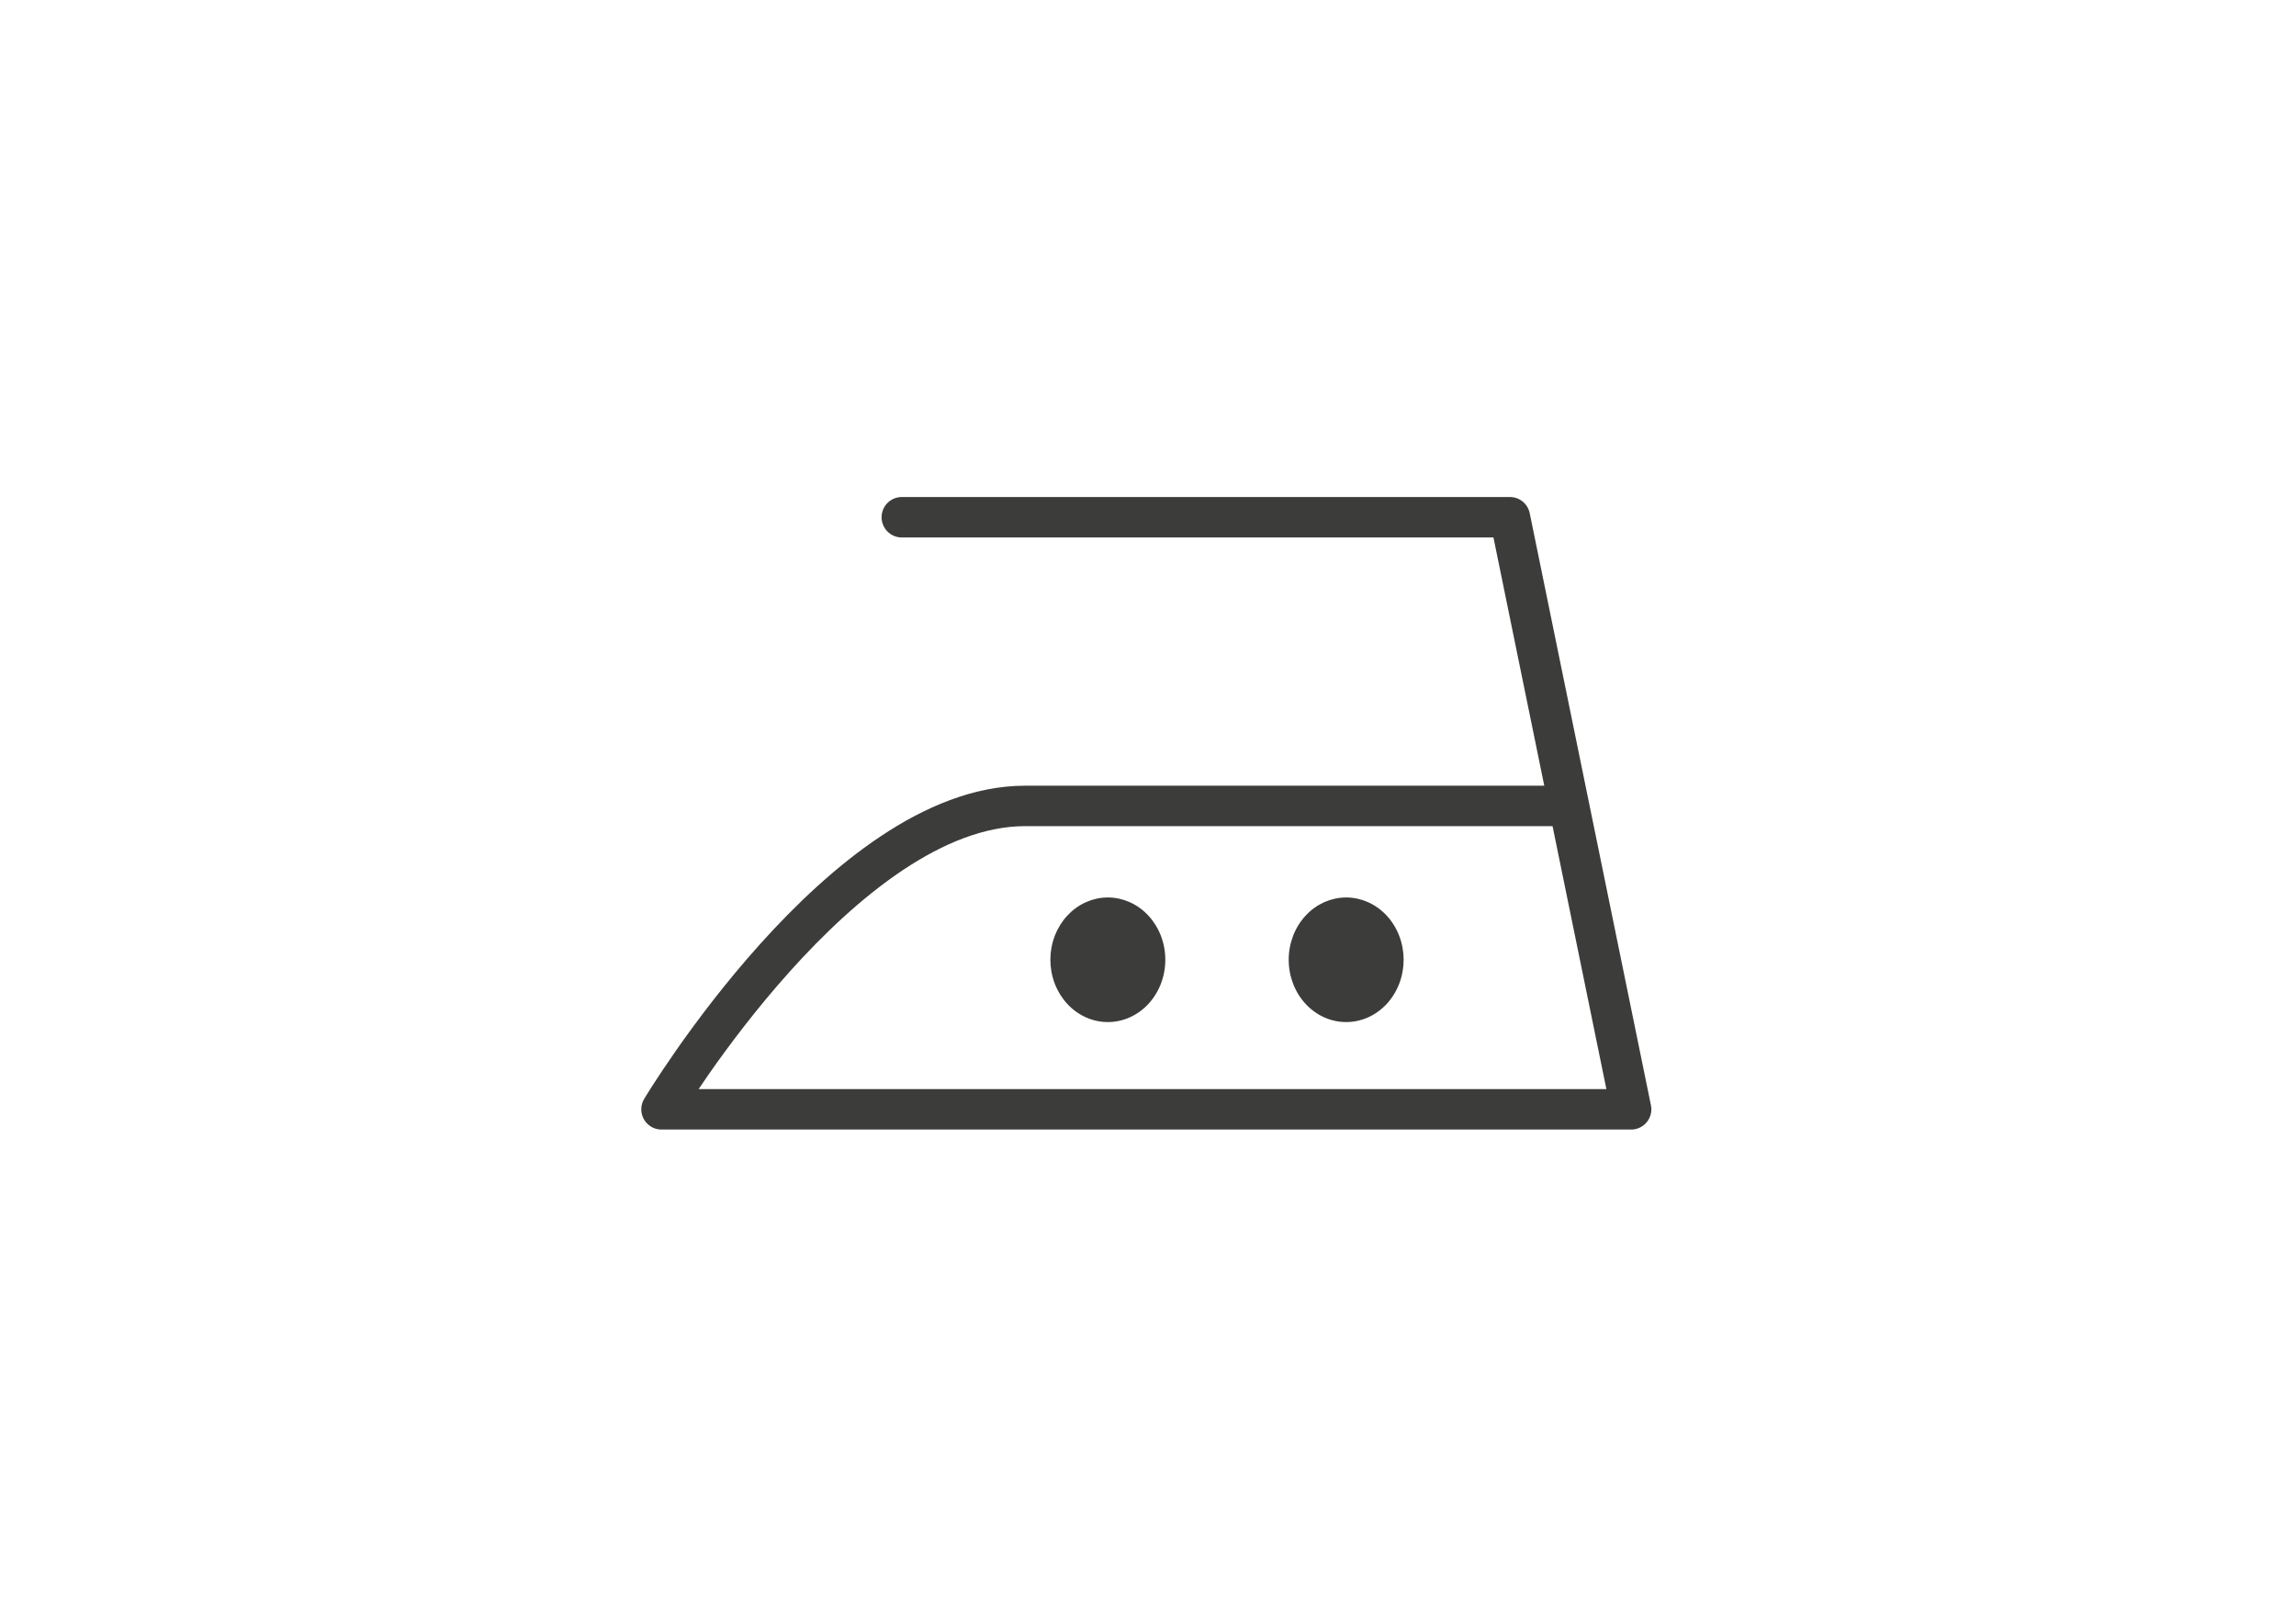 <svg xmlns="http://www.w3.org/2000/svg" xmlns:xlink="http://www.w3.org/1999/xlink" width="842" zoomAndPan="magnify" viewBox="0 0 631.5 446.25" height="595" preserveAspectRatio="xMidYMid meet" version="1.2"><g id="e2b277ec6e"><path style=" stroke:none;fill-rule:nonzero;fill:#3c3c3b;fill-opacity:1;" d="M 320.148 263.945 C 320.148 254.734 313.277 247.258 304.785 247.258 C 296.301 247.258 289.43 254.734 289.43 263.945 C 289.43 273.168 296.301 280.633 304.785 280.633 C 313.27 280.633 320.148 273.168 320.148 263.945 "/><path style="fill:none;stroke-width:1;stroke-linecap:butt;stroke-linejoin:miter;stroke:#3c3c3b;stroke-opacity:1;stroke-miterlimit:4;" d="M 426.878 343.759 C 426.878 344.373 426.852 344.988 426.795 345.598 C 426.742 346.208 426.659 346.814 426.549 347.419 C 426.439 348.021 426.298 348.613 426.136 349.201 C 425.973 349.789 425.78 350.369 425.565 350.935 C 425.35 351.501 425.108 352.059 424.84 352.598 C 424.572 353.138 424.282 353.665 423.966 354.178 C 423.654 354.688 423.316 355.179 422.96 355.653 C 422.6 356.132 422.217 356.584 421.818 357.018 C 421.418 357.453 421 357.865 420.561 358.256 C 420.126 358.642 419.669 359.011 419.199 359.349 C 418.729 359.691 418.246 360.007 417.745 360.297 C 417.244 360.587 416.735 360.85 416.212 361.082 C 415.689 361.319 415.158 361.526 414.617 361.701 C 414.073 361.881 413.528 362.031 412.97 362.149 C 412.416 362.268 411.859 362.36 411.292 362.421 C 410.73 362.478 410.167 362.509 409.601 362.509 C 409.034 362.509 408.471 362.478 407.905 362.421 C 407.342 362.36 406.785 362.268 406.227 362.149 C 405.673 362.031 405.124 361.881 404.584 361.701 C 404.043 361.526 403.512 361.319 402.989 361.082 C 402.466 360.85 401.952 360.587 401.456 360.297 C 400.955 360.007 400.472 359.691 400.002 359.349 C 399.527 359.011 399.075 358.642 398.64 358.256 C 398.201 357.865 397.783 357.453 397.379 357.018 C 396.979 356.584 396.602 356.132 396.241 355.653 C 395.885 355.179 395.547 354.688 395.231 354.178 C 394.919 353.665 394.629 353.138 394.361 352.598 C 394.093 352.059 393.851 351.501 393.636 350.935 C 393.421 350.369 393.228 349.789 393.065 349.201 C 392.898 348.613 392.762 348.021 392.652 347.419 C 392.542 346.814 392.459 346.208 392.402 345.598 C 392.349 344.988 392.318 344.373 392.318 343.759 C 392.318 343.144 392.349 342.534 392.402 341.924 C 392.459 341.31 392.542 340.704 392.652 340.103 C 392.762 339.501 392.898 338.905 393.065 338.316 C 393.228 337.728 393.421 337.153 393.636 336.583 C 393.851 336.017 394.093 335.464 394.361 334.919 C 394.629 334.379 394.919 333.853 395.231 333.344 C 395.547 332.835 395.885 332.339 396.241 331.865 C 396.602 331.391 396.979 330.934 397.379 330.504 C 397.783 330.069 398.201 329.657 398.635 329.266 C 399.075 328.876 399.527 328.511 400.002 328.169 C 400.472 327.827 400.955 327.515 401.456 327.225 C 401.952 326.936 402.466 326.672 402.989 326.435 C 403.512 326.203 404.043 325.996 404.584 325.816 C 405.124 325.641 405.673 325.492 406.227 325.369 C 406.785 325.25 407.342 325.162 407.905 325.101 C 408.471 325.04 409.034 325.009 409.601 325.009 C 410.167 325.009 410.73 325.04 411.292 325.101 C 411.859 325.162 412.416 325.25 412.97 325.369 C 413.528 325.492 414.073 325.641 414.617 325.816 C 415.158 325.996 415.689 326.203 416.212 326.435 C 416.735 326.672 417.244 326.936 417.745 327.225 C 418.246 327.515 418.729 327.827 419.199 328.169 C 419.669 328.511 420.126 328.876 420.561 329.266 C 421 329.657 421.418 330.069 421.818 330.504 C 422.217 330.934 422.6 331.391 422.96 331.865 C 423.316 332.339 423.654 332.835 423.966 333.344 C 424.282 333.853 424.572 334.379 424.84 334.919 C 425.108 335.464 425.35 336.017 425.565 336.583 C 425.78 337.153 425.973 337.728 426.136 338.316 C 426.298 338.905 426.439 339.501 426.549 340.103 C 426.659 340.704 426.742 341.31 426.795 341.924 C 426.852 342.534 426.878 343.144 426.878 343.759 Z M 426.878 343.759 " transform="matrix(0.889,0,0,0.89,-59.428,-41.999)"/><path style="fill:none;stroke-width:12.5;stroke-linecap:round;stroke-linejoin:round;stroke:#3c3c3b;stroke-opacity:1;stroke-miterlimit:4;" d="M 345.849 207.018 L 533.998 207.018 L 571.501 389.971 L 271.501 389.971 C 271.501 389.971 327.749 296.221 383.998 296.221 L 550.248 296.221 " transform="matrix(0.889,0,0,0.89,-59.428,-41.999)"/><path style=" stroke:none;fill-rule:nonzero;fill:#3c3c3b;fill-opacity:1;" d="M 385.699 263.945 C 385.699 254.734 378.828 247.258 370.336 247.258 C 361.852 247.258 354.98 254.734 354.98 263.945 C 354.98 273.168 361.852 280.633 370.336 280.633 C 378.828 280.633 385.699 273.168 385.699 263.945 "/><path style="fill:none;stroke-width:1;stroke-linecap:butt;stroke-linejoin:miter;stroke:#3c3c3b;stroke-opacity:1;stroke-miterlimit:4;" d="M 500.611 343.759 C 500.611 344.373 500.58 344.988 500.528 345.598 C 500.47 346.208 500.387 346.814 500.277 347.419 C 500.167 348.021 500.031 348.613 499.864 349.201 C 499.702 349.789 499.513 350.369 499.293 350.935 C 499.078 351.501 498.836 352.059 498.568 352.598 C 498.305 353.138 498.01 353.665 497.698 354.178 C 497.382 354.688 497.048 355.179 496.688 355.653 C 496.328 356.132 495.95 356.584 495.55 357.018 C 495.151 357.453 494.729 357.865 494.294 358.256 C 493.855 358.642 493.402 359.011 492.932 359.349 C 492.458 359.691 491.974 360.007 491.474 360.297 C 490.977 360.587 490.468 360.85 489.945 361.082 C 489.422 361.319 488.886 361.526 488.346 361.701 C 487.805 361.881 487.256 362.031 486.703 362.149 C 486.145 362.268 485.587 362.36 485.025 362.421 C 484.462 362.478 483.896 362.509 483.329 362.509 C 482.762 362.509 482.2 362.478 481.638 362.421 C 481.071 362.36 480.513 362.268 479.959 362.149 C 479.406 362.031 478.857 361.881 478.312 361.701 C 477.772 361.526 477.24 361.319 476.717 361.082 C 476.195 360.85 475.685 360.587 475.184 360.297 C 474.683 360.007 474.2 359.691 473.73 359.349 C 473.26 359.011 472.803 358.642 472.368 358.256 C 471.929 357.865 471.512 357.453 471.112 357.018 C 470.712 356.584 470.33 356.132 469.974 355.653 C 469.614 355.179 469.276 354.688 468.964 354.178 C 468.647 353.665 468.357 353.138 468.089 352.598 C 467.821 352.059 467.58 351.501 467.365 350.935 C 467.149 350.369 466.96 349.789 466.793 349.201 C 466.631 348.613 466.49 348.021 466.381 347.419 C 466.271 346.814 466.187 346.208 466.134 345.598 C 466.077 344.988 466.051 344.373 466.051 343.759 C 466.051 343.144 466.077 342.534 466.134 341.924 C 466.187 341.31 466.271 340.704 466.381 340.103 C 466.49 339.501 466.631 338.905 466.793 338.316 C 466.96 337.728 467.149 337.153 467.365 336.583 C 467.58 336.017 467.821 335.464 468.089 334.919 C 468.357 334.379 468.647 333.853 468.964 333.344 C 469.276 332.835 469.614 332.339 469.974 331.865 C 470.33 331.391 470.712 330.934 471.112 330.504 C 471.512 330.069 471.929 329.657 472.368 329.266 C 472.803 328.876 473.26 328.511 473.73 328.169 C 474.2 327.827 474.683 327.515 475.184 327.225 C 475.685 326.936 476.195 326.672 476.717 326.435 C 477.24 326.203 477.772 325.996 478.312 325.816 C 478.857 325.641 479.406 325.492 479.959 325.369 C 480.513 325.25 481.071 325.162 481.638 325.101 C 482.2 325.04 482.762 325.009 483.329 325.009 C 483.896 325.009 484.462 325.04 485.025 325.101 C 485.587 325.162 486.145 325.25 486.703 325.369 C 487.256 325.492 487.805 325.641 488.346 325.816 C 488.886 325.996 489.422 326.203 489.945 326.435 C 490.468 326.672 490.977 326.936 491.474 327.225 C 491.974 327.515 492.458 327.827 492.932 328.169 C 493.402 328.511 493.855 328.876 494.294 329.266 C 494.729 329.657 495.151 330.069 495.55 330.504 C 495.95 330.934 496.328 331.391 496.688 331.865 C 497.048 332.339 497.382 332.835 497.698 333.344 C 498.01 333.853 498.305 334.379 498.568 334.919 C 498.836 335.464 499.078 336.017 499.293 336.583 C 499.513 337.153 499.702 337.728 499.864 338.316 C 500.031 338.905 500.167 339.501 500.277 340.103 C 500.387 340.704 500.47 341.31 500.528 341.924 C 500.58 342.534 500.611 343.144 500.611 343.759 Z M 500.611 343.759 " transform="matrix(0.889,0,0,0.89,-59.428,-41.999)"/></g></svg>